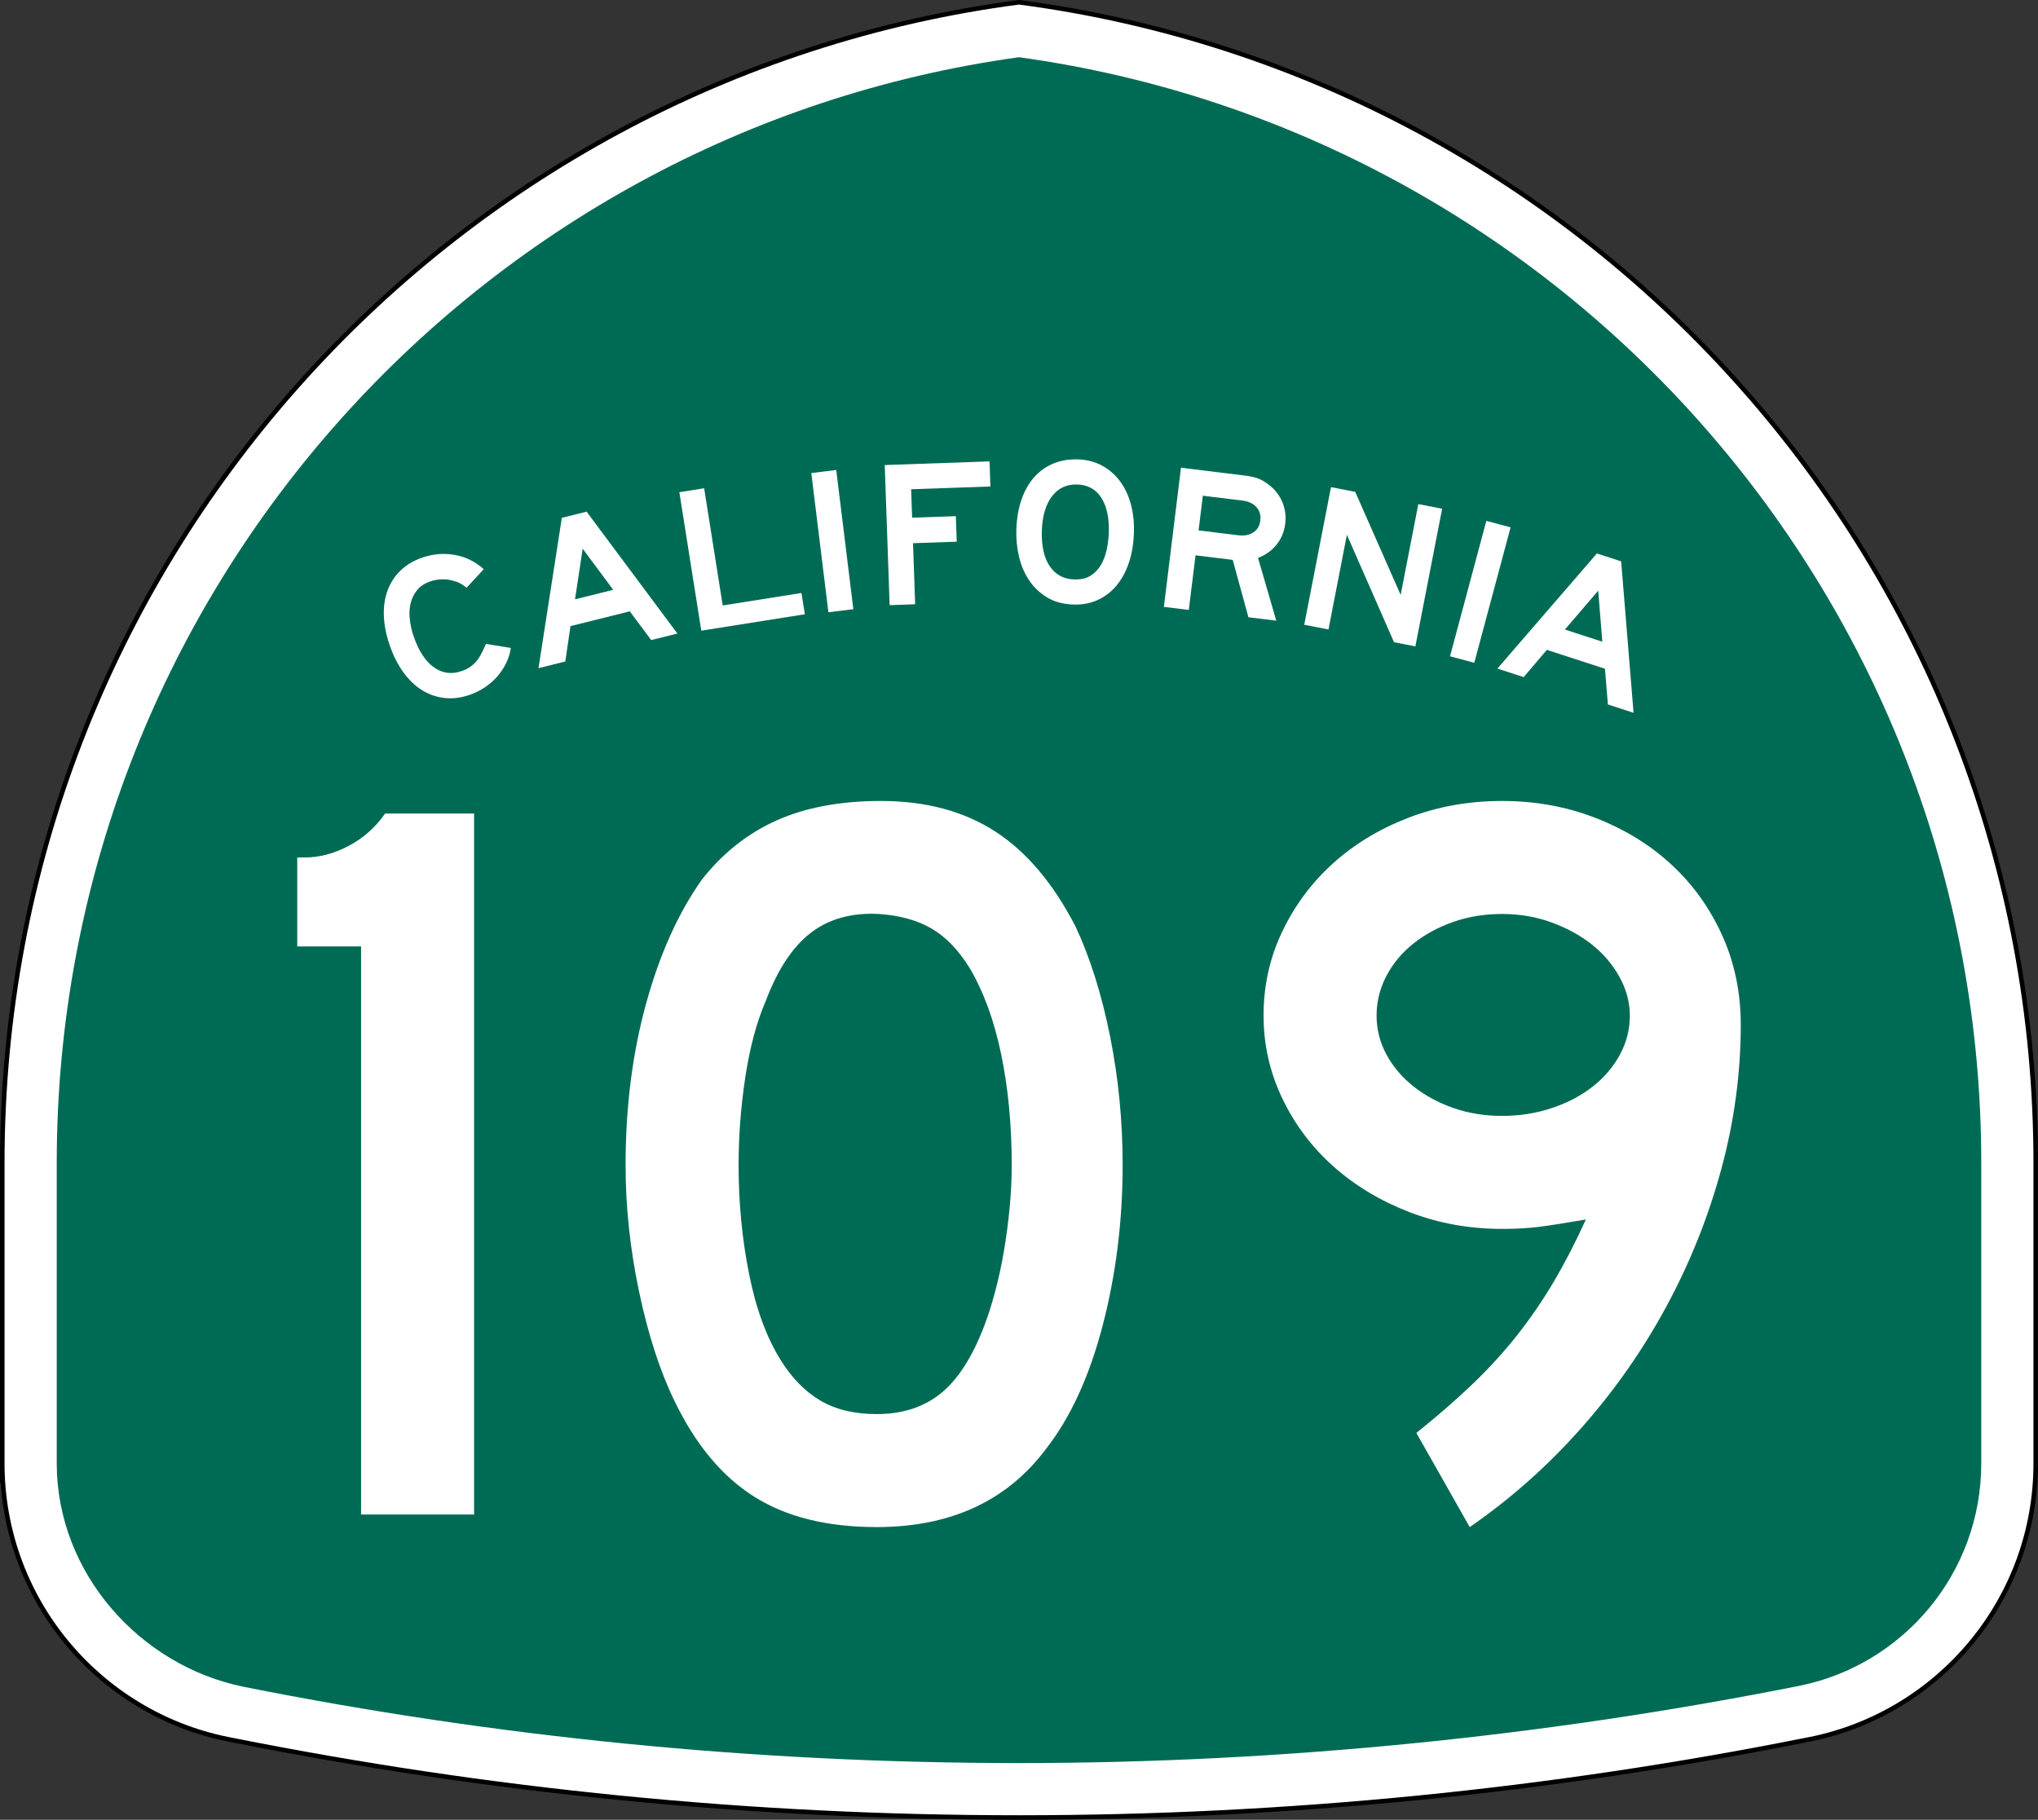 <?xml version="1.0" encoding="UTF-8"?>
<!-- Generator: Adobe Illustrator 12.0.0, SVG Export Plug-In . SVG Version: 6.00 Build 51448)  -->
<!DOCTYPE svg PUBLIC "-//W3C//DTD SVG 1.1//EN" "http://www.w3.org/Graphics/SVG/1.1/DTD/svg11.dtd">
<svg version="1.1" id="Layer_1" xmlns="http://www.w3.org/2000/svg" xmlns:xlink="http://www.w3.org/1999/xlink" width="449" height="401" viewBox="0 0 449 401" overflow="visible" enable-background="new 0 0 449 401" xml:space="preserve">
<rect x="0" y="0" width="449" height="401" fill="#333333" stroke="none"/>
<g>
	<g>
		<path fill-rule="evenodd" clip-rule="evenodd" fill="#FFFFFF" d="M0.5,256.279    C0.5,125.314,98.078,17.142,224.5,0.5c126.422,16.642,224,124.814,224,255.779v66.182    c0,29.996-21.301,55.017-49.603,60.761l-0.174,0.035l-0.173,0.034L398.375,383.326    l-0.184,0.037l-0.184,0.035l-0.182,0.035l-0.185,0.035    C341.573,394.643,283.707,400.5,224.5,400.5c-59.207,0-117.073-5.857-173.142-17.031    l-0.184-0.035l-0.182-0.035l-0.183-0.035l-0.185-0.037l-0.175-0.035l-0.173-0.034    l-0.174-0.035C21.801,377.478,0.5,352.457,0.5,322.461C0.5,288.219,0.5,387.246,0.5,256.279z"/>
		
			<path fill-rule="evenodd" clip-rule="evenodd" fill="none" stroke="#000000" stroke-linecap="round" stroke-linejoin="round" stroke-miterlimit="3.864" d="    M0.5,256.279C0.5,125.314,98.078,17.142,224.5,0.5c126.422,16.642,224,124.814,224,255.779    v66.182c0,29.996-21.301,55.017-49.603,60.761l-0.174,0.035l-0.173,0.034    L398.375,383.326l-0.184,0.037l-0.184,0.035l-0.182,0.035l-0.185,0.035    C341.573,394.643,283.707,400.5,224.5,400.5c-59.207,0-117.073-5.857-173.142-17.031    l-0.184-0.035l-0.182-0.035l-0.183-0.035l-0.185-0.037l-0.175-0.035l-0.173-0.034    l-0.174-0.035C21.801,377.478,0.5,352.457,0.5,322.461C0.5,288.219,0.5,387.246,0.5,256.279z"/>
	</g>
	<g>
		<path fill-rule="evenodd" clip-rule="evenodd" fill="#006B54" d="M224.5,12.609    c119.768,16.55,212,119.347,212,243.67v66.182c0,24.177-17.171,44.369-39.989,49    C341.202,382.484,282.904,388.5,224.5,388.5c-58.405,0-115.531-5.785-170.84-16.808    C30.85,367.055,12.5,346.633,12.5,322.461v-66.182    C12.5,131.956,104.731,29.159,224.5,12.609z"/>
	</g>
	<g>
		<g>
			<g>
				<path fill-rule="evenodd" clip-rule="evenodd" fill="#FFFFFF" d="M112.542,142.775      c-0.173,1.197-0.529,2.335-1.067,3.415s-1.199,2.063-1.983,2.951      c-0.783,0.887-1.692,1.672-2.725,2.353c-1.034,0.681-2.132,1.222-3.294,1.622      c-1.918,0.661-3.766,0.891-5.542,0.689s-3.43-0.778-4.96-1.73      s-2.902-2.268-4.114-3.947c-1.212-1.68-2.209-3.653-2.989-5.92      c-0.791-2.296-1.223-4.472-1.297-6.528c-0.074-2.055,0.202-3.922,0.827-5.6      s1.578-3.136,2.859-4.373c1.281-1.238,2.88-2.187,4.798-2.847      c2.354-0.811,4.734-1.004,7.14-0.581c2.405,0.424,4.53,1.472,6.374,3.146      l-3.766,4.076c-0.617-0.47-1.114-0.803-1.49-0.999      c-0.376-0.196-0.812-0.354-1.31-0.476c-0.742-0.265-1.588-0.388-2.541-0.369      c-0.952,0.019-1.821,0.164-2.606,0.434c-1.337,0.46-2.353,1.144-3.049,2.05      c-0.696,0.906-1.16,1.919-1.392,3.039c-0.232,1.121-0.267,2.295-0.104,3.523      c0.163,1.228,0.439,2.409,0.83,3.542c1.101,3.198,2.579,5.46,4.434,6.788      c1.855,1.329,3.887,1.612,6.096,0.852c0.669-0.23,1.249-0.503,1.742-0.819      c0.493-0.316,0.946-0.7,1.359-1.151s0.8-1.007,1.158-1.667      s0.736-1.449,1.136-2.366L112.542,142.775z"/>
			</g>
			<g>
				<path fill-rule="evenodd" clip-rule="evenodd" fill="#FFFFFF" d="M143.467,141.042l-4.715-6.333      L125.688,137.967l-1.146,7.793l-5.905,1.473l5.143-33.121l5.458-1.361      l20.001,26.852L143.467,141.042z M128.371,120.903l-1.685,11.16l8.411-2.097      L128.371,120.903z"/>
			</g>
			<g>
				<polygon fill-rule="evenodd" clip-rule="evenodd" fill="#FFFFFF" points="154.502,138.971 149.669,108.458       155.134,107.593 159.224,133.415 176.575,130.667 177.318,135.357     "/>
			</g>
			<g>
				
					<rect x="167.956" y="116.374" transform="matrix(0.122 0.993 -0.993 0.122 279.304 -77.415)" fill-rule="evenodd" clip-rule="evenodd" fill="#FFFFFF" width="30.894" height="5.533"/>
			</g>
			<g>
				<polygon fill-rule="evenodd" clip-rule="evenodd" fill="#FFFFFF" points="200.736,107.808 200.955,114.075       210.585,113.739 210.782,119.361 201.151,119.697 201.621,133.153 195.999,133.349       194.921,102.475 218.008,101.668 218.201,107.198     "/>
			</g>
			<g>
				<path fill-rule="evenodd" clip-rule="evenodd" fill="#FFFFFF" d="M249.815,117.485      c-0.085,2.427-0.461,4.621-1.13,6.581c-0.668,1.96-1.58,3.628-2.734,5.003      c-1.156,1.375-2.538,2.426-4.147,3.154c-1.61,0.728-3.397,1.058-5.364,0.989      c-2.272-0.08-4.215-0.616-5.825-1.61c-1.611-0.995-2.928-2.271-3.95-3.829      c-1.021-1.559-1.753-3.307-2.193-5.244c-0.439-1.938-0.626-3.875-0.558-5.81      c0.086-2.458,0.462-4.659,1.13-6.604c0.668-1.945,1.594-3.589,2.779-4.932      c1.186-1.342,2.597-2.354,4.235-3.036c1.639-0.681,3.472-0.986,5.499-0.915      c1.904,0.066,3.627,0.511,5.168,1.334c1.539,0.823,2.854,1.945,3.941,3.367      c1.089,1.422,1.906,3.119,2.452,5.091      C249.664,112.997,249.896,115.15,249.815,117.485z M244.281,117.43      c0.113-3.256-0.428-5.828-1.623-7.715c-1.195-1.888-2.959-2.872-5.295-2.953      c-2.334-0.082-4.193,0.776-5.58,2.573c-1.385,1.797-2.135,4.324-2.248,7.581      c-0.116,3.318,0.454,5.921,1.711,7.811c1.257,1.89,3.053,2.875,5.387,2.957      c1.476,0.051,2.692-0.229,3.651-0.841c0.96-0.612,1.726-1.416,2.299-2.411      s0.989-2.111,1.247-3.348C244.089,119.845,244.239,118.628,244.281,117.43z"/>
			</g>
			<g>
				<path fill-rule="evenodd" clip-rule="evenodd" fill="#FFFFFF" d="M275.047,136.017l-3.465-12.644      l-8.191-1.006l-1.479,12.037l-5.492-0.674l3.766-30.664l14.096,1.731      c1.129,0.139,2.079,0.348,2.85,0.628c0.771,0.281,1.523,0.714,2.256,1.299      c1.367,0.973,2.391,2.229,3.068,3.768c0.678,1.539,0.911,3.178,0.697,4.917      c-0.213,1.739-0.842,3.265-1.887,4.577c-1.043,1.312-2.41,2.297-4.102,2.957      l4.016,13.826L275.047,136.017z M277.66,114.735      c0.146-1.19-0.135-2.185-0.842-2.984c-0.707-0.799-1.746-1.283-3.119-1.452      l-8.696-1.067L264.064,116.875l8.695,1.068c1.373,0.168,2.498-0.042,3.377-0.631      C277.014,116.723,277.521,115.864,277.66,114.735z"/>
			</g>
			<g>
				<polygon fill-rule="evenodd" clip-rule="evenodd" fill="#FFFFFF" points="307.121,141.516 296.738,117.844       292.682,138.709 287.342,137.671 293.236,107.346 298.576,108.384 308.584,131.091       312.473,111.085 317.723,112.105 311.828,142.431     "/>
			</g>
			<g>
				
					<rect x="310.752" y="127.644" transform="matrix(-0.259 0.966 -0.966 -0.259 536.594 -150.92)" fill-rule="evenodd" clip-rule="evenodd" fill="#FFFFFF" width="30.894" height="5.532"/>
			</g>
			<g>
				<path fill-rule="evenodd" clip-rule="evenodd" fill="#FFFFFF" d="M354.24,155.231l-0.644-7.869      l-12.805-4.161l-5.103,6.002l-5.788-1.88l21.913-25.363l5.35,1.738      l2.732,33.371L354.24,155.231z M352.109,130.153l-7.342,8.571l8.244,2.679      L352.109,130.153z"/>
			</g>
		</g>
	</g>
</g>
<g>
	<path fill-rule="evenodd" clip-rule="evenodd" fill="#FFFFFF" d="M79.549,333.733V208.547H65.486v-19.597   h1.613c3.228,0,6.456-0.845,9.683-2.536c3.228-1.69,5.917-4.073,8.069-7.147   h19.596v154.467H79.549z"/>
	<path fill-rule="evenodd" clip-rule="evenodd" fill="#FFFFFF" d="M247.334,256.73   c0,12.296-1.46,24.054-4.381,35.273c-2.92,11.221-7.069,20.289-12.449,27.205   C221.897,330.736,209.447,336.5,193.155,336.5c-10.913,0-19.904-2.229-26.974-6.686   c-7.07-4.457-12.911-11.451-17.521-20.98   c-3.228-6.608-5.84-14.639-7.838-24.092c-1.999-9.453-2.997-18.789-2.997-28.012   c0-12.757,1.498-24.592,4.496-35.504c2.997-10.912,7.108-20.058,12.334-27.436   c4.611-5.84,10.106-10.183,16.484-13.026S185.163,176.5,194.078,176.5   c9.836,0,18.213,2.229,25.13,6.686c6.916,4.457,12.833,11.451,17.751,20.98   c3.229,6.916,5.764,14.985,7.608,24.207   C246.412,237.596,247.334,247.048,247.334,256.73z M222.896,256.73   c0-8.761-0.769-16.868-2.305-24.322c-1.537-7.455-3.843-13.795-6.917-19.021   c-2.459-3.996-5.264-6.917-8.415-8.761s-7.032-2.92-11.643-3.228   c-5.995-0.308-10.99,1.075-14.985,4.149c-3.997,3.074-7.301,8.069-9.914,14.986   c-1.998,4.61-3.497,10.182-4.496,16.715c-0.999,6.531-1.499,13.025-1.499,19.48   c0,8.3,0.769,16.293,2.306,23.977c1.537,7.686,3.842,13.986,6.916,18.905   c2.459,3.996,5.38,6.993,8.761,8.991c3.382,1.998,7.532,2.998,12.45,2.998   c5.687,0,10.413-1.537,14.179-4.611s6.955-8.069,9.568-14.986   c0.769-1.998,1.537-4.418,2.306-7.262c0.768-2.844,1.421-5.84,1.959-8.991   s0.96-6.341,1.268-9.568C222.742,262.955,222.896,259.805,222.896,256.73z"/>
	<path fill-rule="evenodd" clip-rule="evenodd" fill="#FFFFFF" d="M383.514,225.838   c0,10.604-1.422,21.172-4.266,31.699c-2.843,10.529-6.877,20.635-12.104,30.317   c-5.225,9.683-11.527,18.675-18.904,26.974c-7.377,8.301-15.523,15.523-24.438,21.672   l-11.759-20.749c4.611-3.688,8.723-7.263,12.335-10.721   c3.611-3.458,6.877-7.032,9.798-10.72c2.921-3.689,5.61-7.609,8.069-11.759   s4.842-8.761,7.146-13.833c-4.457,0.77-7.877,1.307-10.26,1.614   c-2.382,0.308-5.109,0.461-8.184,0.461c-7.225,0-14.025-1.229-20.404-3.688   c-6.378-2.459-11.949-5.803-16.714-10.029s-8.53-9.222-11.297-14.985   s-4.149-11.873-4.149-18.329c0-6.608,1.383-12.795,4.149-18.559   s6.494-10.759,11.182-14.985s10.221-7.57,16.599-10.029   C316.693,177.729,323.572,176.5,330.949,176.5s14.294,1.268,20.749,3.804   c6.456,2.537,12.026,5.995,16.715,10.375s8.376,9.568,11.066,15.562   C382.169,212.234,383.514,218.767,383.514,225.838z M359.076,223.762   c0-2.92-0.769-5.764-2.306-8.529c-1.537-2.768-3.573-5.149-6.109-7.147   s-5.495-3.612-8.876-4.841c-3.382-1.23-6.994-1.845-10.836-1.845   c-3.843,0-7.416,0.576-10.721,1.729c-3.305,1.152-6.225,2.728-8.761,4.726   s-4.534,4.38-5.994,7.147c-1.46,2.766-2.19,5.687-2.19,8.76   c0,3.074,0.73,5.956,2.19,8.646c1.46,2.689,3.458,5.033,5.994,7.031   s5.456,3.574,8.761,4.727s6.878,1.729,10.721,1.729   c3.842,0,7.493-0.576,10.951-1.729s6.455-2.729,8.991-4.727   s4.534-4.342,5.994-7.031C358.346,229.718,359.076,226.836,359.076,223.762z"/>
</g>
</svg>